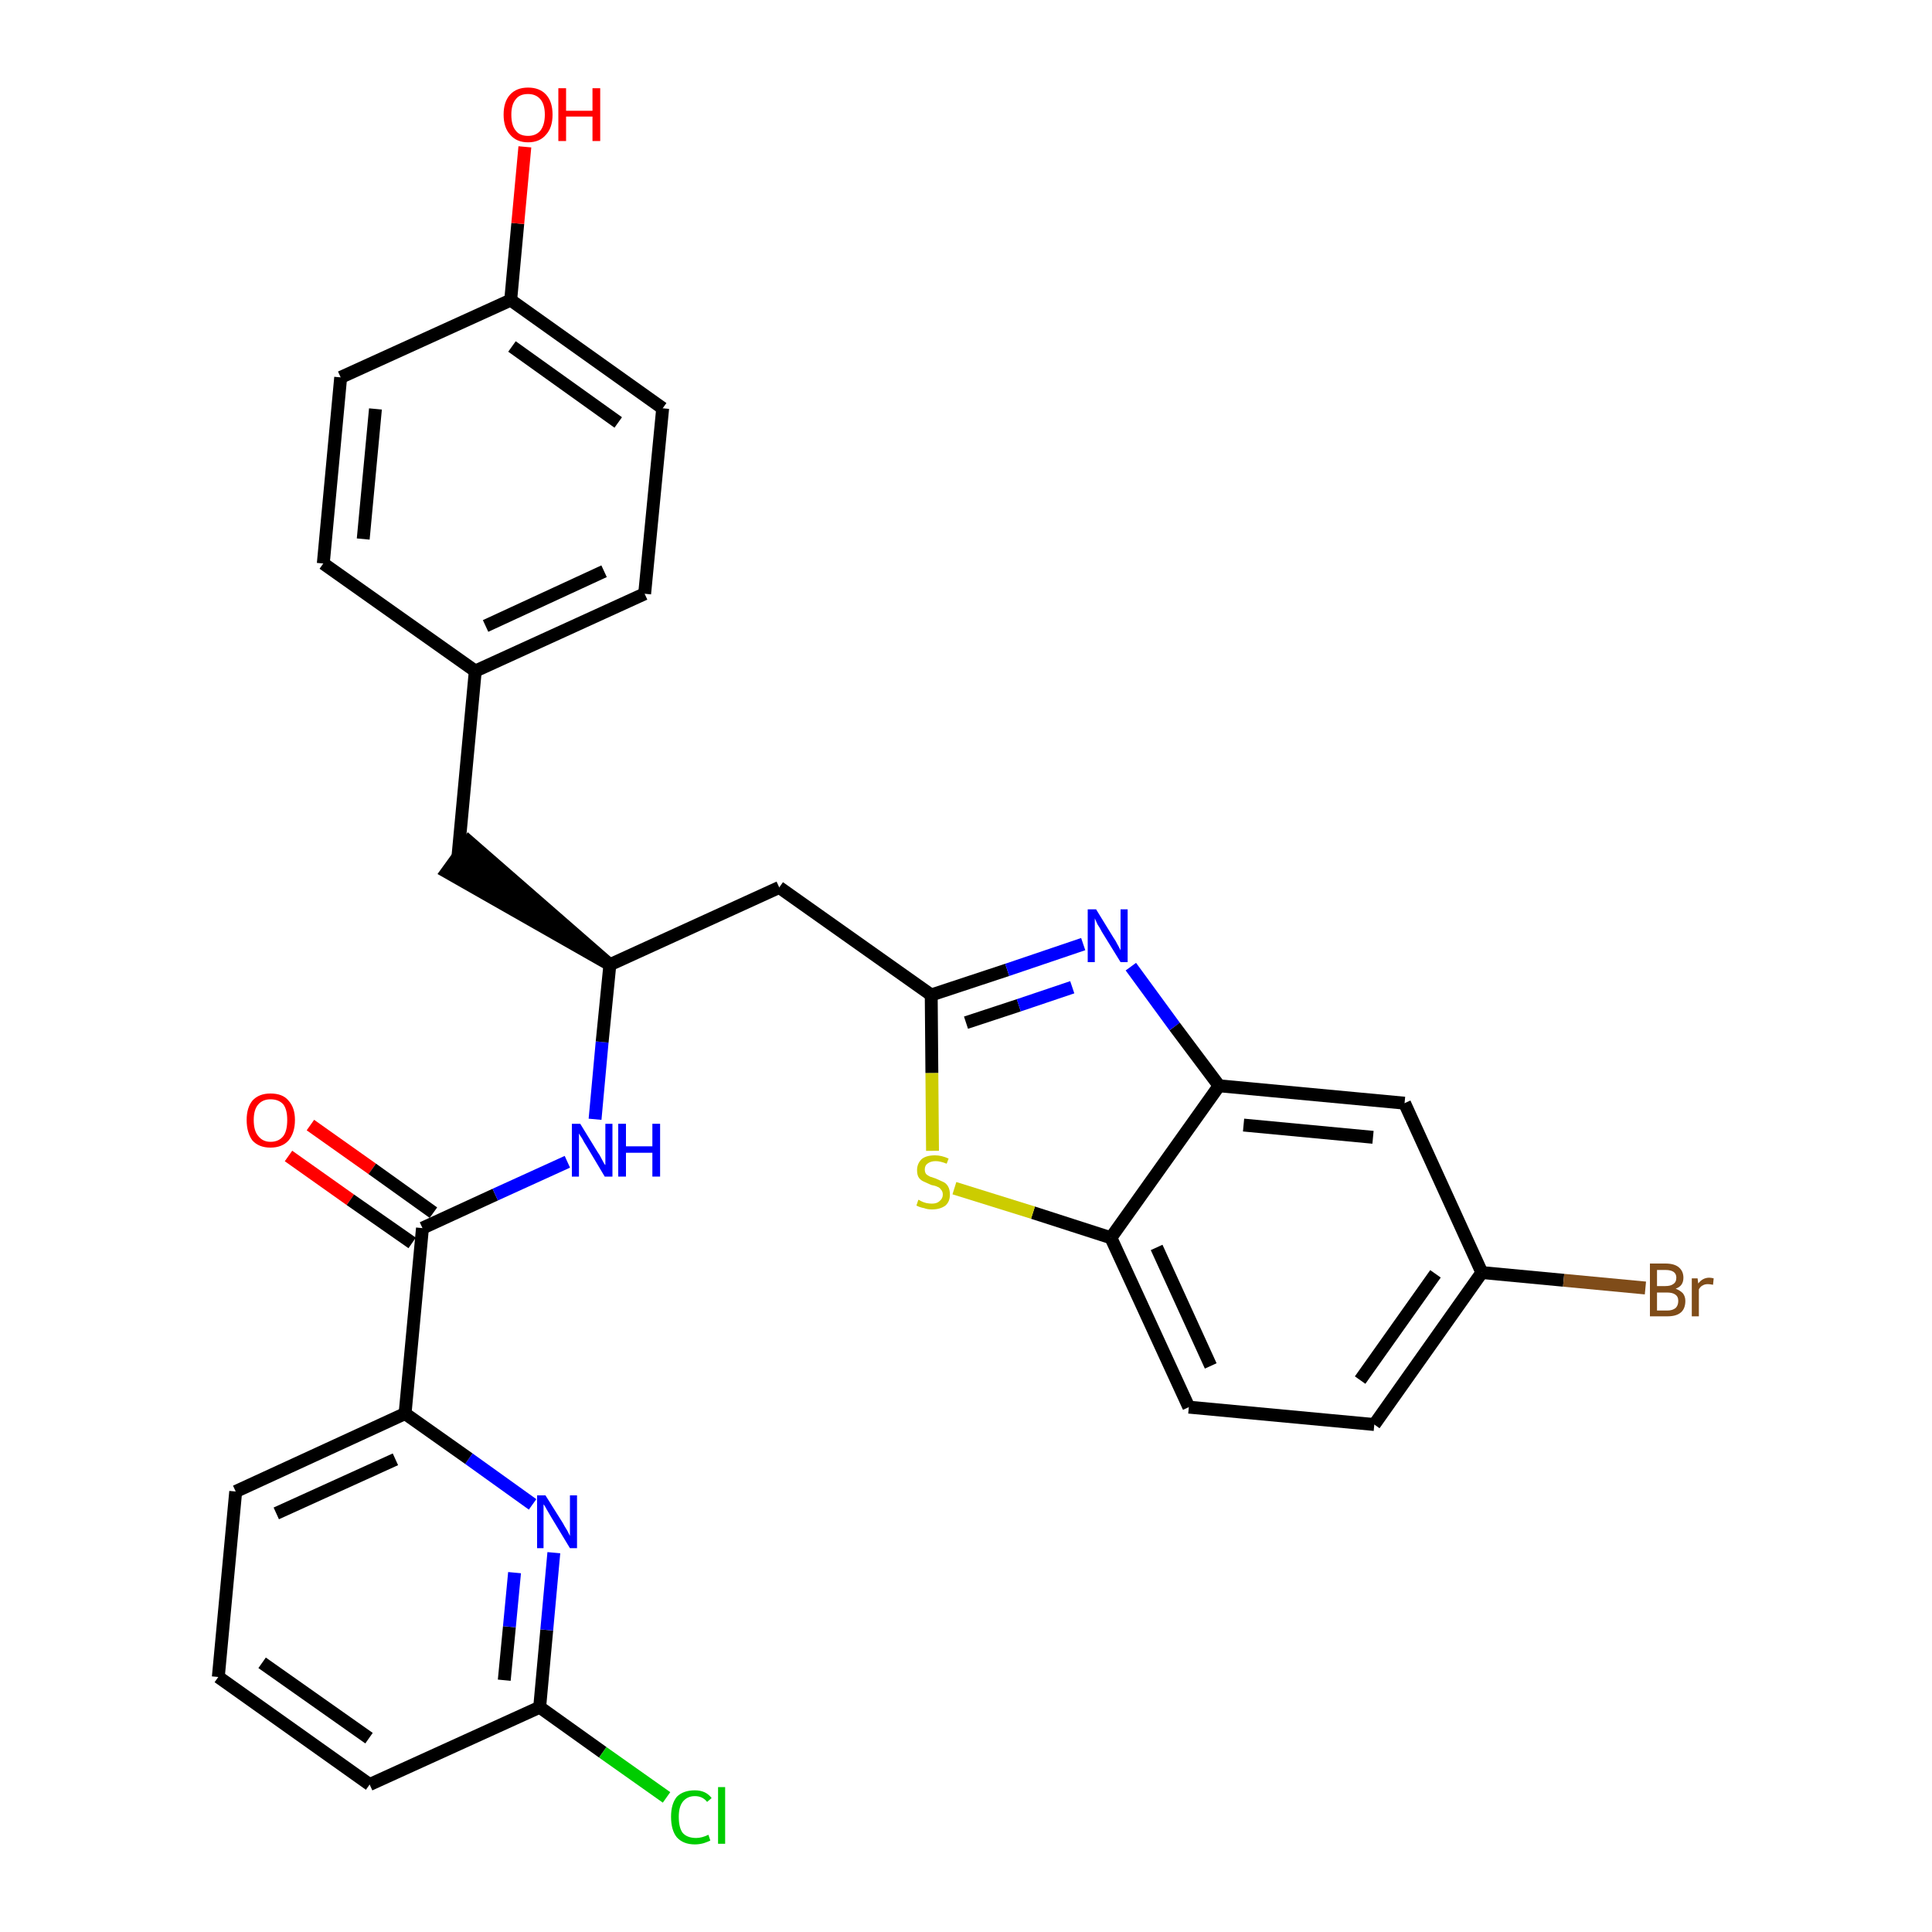<?xml version='1.0' encoding='iso-8859-1'?>
<svg version='1.1' baseProfile='full'
              xmlns='http://www.w3.org/2000/svg'
                      xmlns:rdkit='http://www.rdkit.org/xml'
                      xmlns:xlink='http://www.w3.org/1999/xlink'
                  xml:space='preserve'
width='300px' height='300px' viewBox='0 0 300 300'>
<!-- END OF HEADER -->
<path class='bond-0 atom-0 atom-1' d='M 44.8,179.5 L 54.4,186.3' style='fill:none;fill-rule:evenodd;stroke:#FF0000;stroke-width:2.0px;stroke-linecap:butt;stroke-linejoin:miter;stroke-opacity:1' />
<path class='bond-0 atom-0 atom-1' d='M 54.4,186.3 L 64.0,193.0' style='fill:none;fill-rule:evenodd;stroke:#000000;stroke-width:2.0px;stroke-linecap:butt;stroke-linejoin:miter;stroke-opacity:1' />
<path class='bond-0 atom-0 atom-1' d='M 48.2,174.7 L 57.8,181.5' style='fill:none;fill-rule:evenodd;stroke:#FF0000;stroke-width:2.0px;stroke-linecap:butt;stroke-linejoin:miter;stroke-opacity:1' />
<path class='bond-0 atom-0 atom-1' d='M 57.8,181.5 L 67.3,188.3' style='fill:none;fill-rule:evenodd;stroke:#000000;stroke-width:2.0px;stroke-linecap:butt;stroke-linejoin:miter;stroke-opacity:1' />
<path class='bond-1 atom-1 atom-2' d='M 65.6,190.7 L 76.9,185.5' style='fill:none;fill-rule:evenodd;stroke:#000000;stroke-width:2.0px;stroke-linecap:butt;stroke-linejoin:miter;stroke-opacity:1' />
<path class='bond-1 atom-1 atom-2' d='M 76.9,185.5 L 88.1,180.4' style='fill:none;fill-rule:evenodd;stroke:#0000FF;stroke-width:2.0px;stroke-linecap:butt;stroke-linejoin:miter;stroke-opacity:1' />
<path class='bond-22 atom-1 atom-23' d='M 65.6,190.7 L 62.9,219.5' style='fill:none;fill-rule:evenodd;stroke:#000000;stroke-width:2.0px;stroke-linecap:butt;stroke-linejoin:miter;stroke-opacity:1' />
<path class='bond-2 atom-2 atom-3' d='M 92.4,173.8 L 93.5,161.8' style='fill:none;fill-rule:evenodd;stroke:#0000FF;stroke-width:2.0px;stroke-linecap:butt;stroke-linejoin:miter;stroke-opacity:1' />
<path class='bond-2 atom-2 atom-3' d='M 93.5,161.8 L 94.7,149.8' style='fill:none;fill-rule:evenodd;stroke:#000000;stroke-width:2.0px;stroke-linecap:butt;stroke-linejoin:miter;stroke-opacity:1' />
<path class='bond-3 atom-3 atom-4' d='M 94.7,149.8 L 72.8,130.7 L 69.4,135.4 Z' style='fill:#000000;fill-rule:evenodd;fill-opacity:1;stroke:#000000;stroke-width:2.0px;stroke-linecap:butt;stroke-linejoin:miter;stroke-opacity:1;' />
<path class='bond-11 atom-3 atom-12' d='M 94.7,149.8 L 121.0,137.8' style='fill:none;fill-rule:evenodd;stroke:#000000;stroke-width:2.0px;stroke-linecap:butt;stroke-linejoin:miter;stroke-opacity:1' />
<path class='bond-4 atom-4 atom-5' d='M 71.1,133.1 L 73.8,104.2' style='fill:none;fill-rule:evenodd;stroke:#000000;stroke-width:2.0px;stroke-linecap:butt;stroke-linejoin:miter;stroke-opacity:1' />
<path class='bond-5 atom-5 atom-6' d='M 73.8,104.2 L 100.1,92.2' style='fill:none;fill-rule:evenodd;stroke:#000000;stroke-width:2.0px;stroke-linecap:butt;stroke-linejoin:miter;stroke-opacity:1' />
<path class='bond-5 atom-5 atom-6' d='M 75.4,97.2 L 93.8,88.7' style='fill:none;fill-rule:evenodd;stroke:#000000;stroke-width:2.0px;stroke-linecap:butt;stroke-linejoin:miter;stroke-opacity:1' />
<path class='bond-29 atom-11 atom-5' d='M 50.2,87.5 L 73.8,104.2' style='fill:none;fill-rule:evenodd;stroke:#000000;stroke-width:2.0px;stroke-linecap:butt;stroke-linejoin:miter;stroke-opacity:1' />
<path class='bond-6 atom-6 atom-7' d='M 100.1,92.2 L 102.9,63.4' style='fill:none;fill-rule:evenodd;stroke:#000000;stroke-width:2.0px;stroke-linecap:butt;stroke-linejoin:miter;stroke-opacity:1' />
<path class='bond-7 atom-7 atom-8' d='M 102.9,63.4 L 79.3,46.6' style='fill:none;fill-rule:evenodd;stroke:#000000;stroke-width:2.0px;stroke-linecap:butt;stroke-linejoin:miter;stroke-opacity:1' />
<path class='bond-7 atom-7 atom-8' d='M 96.0,65.6 L 79.5,53.8' style='fill:none;fill-rule:evenodd;stroke:#000000;stroke-width:2.0px;stroke-linecap:butt;stroke-linejoin:miter;stroke-opacity:1' />
<path class='bond-8 atom-8 atom-9' d='M 79.3,46.6 L 80.4,34.7' style='fill:none;fill-rule:evenodd;stroke:#000000;stroke-width:2.0px;stroke-linecap:butt;stroke-linejoin:miter;stroke-opacity:1' />
<path class='bond-8 atom-8 atom-9' d='M 80.4,34.7 L 81.5,22.8' style='fill:none;fill-rule:evenodd;stroke:#FF0000;stroke-width:2.0px;stroke-linecap:butt;stroke-linejoin:miter;stroke-opacity:1' />
<path class='bond-9 atom-8 atom-10' d='M 79.3,46.6 L 52.9,58.6' style='fill:none;fill-rule:evenodd;stroke:#000000;stroke-width:2.0px;stroke-linecap:butt;stroke-linejoin:miter;stroke-opacity:1' />
<path class='bond-10 atom-10 atom-11' d='M 52.9,58.6 L 50.2,87.5' style='fill:none;fill-rule:evenodd;stroke:#000000;stroke-width:2.0px;stroke-linecap:butt;stroke-linejoin:miter;stroke-opacity:1' />
<path class='bond-10 atom-10 atom-11' d='M 58.3,63.5 L 56.4,83.7' style='fill:none;fill-rule:evenodd;stroke:#000000;stroke-width:2.0px;stroke-linecap:butt;stroke-linejoin:miter;stroke-opacity:1' />
<path class='bond-12 atom-12 atom-13' d='M 121.0,137.8 L 144.6,154.5' style='fill:none;fill-rule:evenodd;stroke:#000000;stroke-width:2.0px;stroke-linecap:butt;stroke-linejoin:miter;stroke-opacity:1' />
<path class='bond-13 atom-13 atom-14' d='M 144.6,154.5 L 156.4,150.6' style='fill:none;fill-rule:evenodd;stroke:#000000;stroke-width:2.0px;stroke-linecap:butt;stroke-linejoin:miter;stroke-opacity:1' />
<path class='bond-13 atom-13 atom-14' d='M 156.4,150.6 L 168.2,146.6' style='fill:none;fill-rule:evenodd;stroke:#0000FF;stroke-width:2.0px;stroke-linecap:butt;stroke-linejoin:miter;stroke-opacity:1' />
<path class='bond-13 atom-13 atom-14' d='M 150.0,158.8 L 158.2,156.1' style='fill:none;fill-rule:evenodd;stroke:#000000;stroke-width:2.0px;stroke-linecap:butt;stroke-linejoin:miter;stroke-opacity:1' />
<path class='bond-13 atom-13 atom-14' d='M 158.2,156.1 L 166.5,153.3' style='fill:none;fill-rule:evenodd;stroke:#0000FF;stroke-width:2.0px;stroke-linecap:butt;stroke-linejoin:miter;stroke-opacity:1' />
<path class='bond-30 atom-22 atom-13' d='M 144.8,178.7 L 144.7,166.6' style='fill:none;fill-rule:evenodd;stroke:#CCCC00;stroke-width:2.0px;stroke-linecap:butt;stroke-linejoin:miter;stroke-opacity:1' />
<path class='bond-30 atom-22 atom-13' d='M 144.7,166.6 L 144.6,154.5' style='fill:none;fill-rule:evenodd;stroke:#000000;stroke-width:2.0px;stroke-linecap:butt;stroke-linejoin:miter;stroke-opacity:1' />
<path class='bond-14 atom-14 atom-15' d='M 175.6,150.1 L 182.4,159.4' style='fill:none;fill-rule:evenodd;stroke:#0000FF;stroke-width:2.0px;stroke-linecap:butt;stroke-linejoin:miter;stroke-opacity:1' />
<path class='bond-14 atom-14 atom-15' d='M 182.4,159.4 L 189.3,168.6' style='fill:none;fill-rule:evenodd;stroke:#000000;stroke-width:2.0px;stroke-linecap:butt;stroke-linejoin:miter;stroke-opacity:1' />
<path class='bond-15 atom-15 atom-16' d='M 189.3,168.6 L 218.1,171.3' style='fill:none;fill-rule:evenodd;stroke:#000000;stroke-width:2.0px;stroke-linecap:butt;stroke-linejoin:miter;stroke-opacity:1' />
<path class='bond-15 atom-15 atom-16' d='M 193.1,174.7 L 213.2,176.6' style='fill:none;fill-rule:evenodd;stroke:#000000;stroke-width:2.0px;stroke-linecap:butt;stroke-linejoin:miter;stroke-opacity:1' />
<path class='bond-32 atom-21 atom-15' d='M 172.5,192.2 L 189.3,168.6' style='fill:none;fill-rule:evenodd;stroke:#000000;stroke-width:2.0px;stroke-linecap:butt;stroke-linejoin:miter;stroke-opacity:1' />
<path class='bond-16 atom-16 atom-17' d='M 218.1,171.3 L 230.1,197.6' style='fill:none;fill-rule:evenodd;stroke:#000000;stroke-width:2.0px;stroke-linecap:butt;stroke-linejoin:miter;stroke-opacity:1' />
<path class='bond-17 atom-17 atom-18' d='M 230.1,197.6 L 242.8,198.8' style='fill:none;fill-rule:evenodd;stroke:#000000;stroke-width:2.0px;stroke-linecap:butt;stroke-linejoin:miter;stroke-opacity:1' />
<path class='bond-17 atom-17 atom-18' d='M 242.8,198.8 L 255.5,200.0' style='fill:none;fill-rule:evenodd;stroke:#7F4C19;stroke-width:2.0px;stroke-linecap:butt;stroke-linejoin:miter;stroke-opacity:1' />
<path class='bond-18 atom-17 atom-19' d='M 230.1,197.6 L 213.4,221.2' style='fill:none;fill-rule:evenodd;stroke:#000000;stroke-width:2.0px;stroke-linecap:butt;stroke-linejoin:miter;stroke-opacity:1' />
<path class='bond-18 atom-17 atom-19' d='M 222.9,197.8 L 211.2,214.3' style='fill:none;fill-rule:evenodd;stroke:#000000;stroke-width:2.0px;stroke-linecap:butt;stroke-linejoin:miter;stroke-opacity:1' />
<path class='bond-19 atom-19 atom-20' d='M 213.4,221.2 L 184.6,218.5' style='fill:none;fill-rule:evenodd;stroke:#000000;stroke-width:2.0px;stroke-linecap:butt;stroke-linejoin:miter;stroke-opacity:1' />
<path class='bond-20 atom-20 atom-21' d='M 184.6,218.5 L 172.5,192.2' style='fill:none;fill-rule:evenodd;stroke:#000000;stroke-width:2.0px;stroke-linecap:butt;stroke-linejoin:miter;stroke-opacity:1' />
<path class='bond-20 atom-20 atom-21' d='M 188.0,212.1 L 179.6,193.7' style='fill:none;fill-rule:evenodd;stroke:#000000;stroke-width:2.0px;stroke-linecap:butt;stroke-linejoin:miter;stroke-opacity:1' />
<path class='bond-21 atom-21 atom-22' d='M 172.5,192.2 L 160.4,188.3' style='fill:none;fill-rule:evenodd;stroke:#000000;stroke-width:2.0px;stroke-linecap:butt;stroke-linejoin:miter;stroke-opacity:1' />
<path class='bond-21 atom-21 atom-22' d='M 160.4,188.3 L 148.2,184.5' style='fill:none;fill-rule:evenodd;stroke:#CCCC00;stroke-width:2.0px;stroke-linecap:butt;stroke-linejoin:miter;stroke-opacity:1' />
<path class='bond-23 atom-23 atom-24' d='M 62.9,219.5 L 36.6,231.6' style='fill:none;fill-rule:evenodd;stroke:#000000;stroke-width:2.0px;stroke-linecap:butt;stroke-linejoin:miter;stroke-opacity:1' />
<path class='bond-23 atom-23 atom-24' d='M 61.4,226.6 L 42.9,235.0' style='fill:none;fill-rule:evenodd;stroke:#000000;stroke-width:2.0px;stroke-linecap:butt;stroke-linejoin:miter;stroke-opacity:1' />
<path class='bond-31 atom-29 atom-23' d='M 82.7,233.6 L 72.8,226.5' style='fill:none;fill-rule:evenodd;stroke:#0000FF;stroke-width:2.0px;stroke-linecap:butt;stroke-linejoin:miter;stroke-opacity:1' />
<path class='bond-31 atom-29 atom-23' d='M 72.8,226.5 L 62.9,219.5' style='fill:none;fill-rule:evenodd;stroke:#000000;stroke-width:2.0px;stroke-linecap:butt;stroke-linejoin:miter;stroke-opacity:1' />
<path class='bond-24 atom-24 atom-25' d='M 36.6,231.6 L 33.9,260.4' style='fill:none;fill-rule:evenodd;stroke:#000000;stroke-width:2.0px;stroke-linecap:butt;stroke-linejoin:miter;stroke-opacity:1' />
<path class='bond-25 atom-25 atom-26' d='M 33.9,260.4 L 57.4,277.1' style='fill:none;fill-rule:evenodd;stroke:#000000;stroke-width:2.0px;stroke-linecap:butt;stroke-linejoin:miter;stroke-opacity:1' />
<path class='bond-25 atom-25 atom-26' d='M 40.7,258.2 L 57.3,269.9' style='fill:none;fill-rule:evenodd;stroke:#000000;stroke-width:2.0px;stroke-linecap:butt;stroke-linejoin:miter;stroke-opacity:1' />
<path class='bond-26 atom-26 atom-27' d='M 57.4,277.1 L 83.8,265.1' style='fill:none;fill-rule:evenodd;stroke:#000000;stroke-width:2.0px;stroke-linecap:butt;stroke-linejoin:miter;stroke-opacity:1' />
<path class='bond-27 atom-27 atom-28' d='M 83.8,265.1 L 93.6,272.1' style='fill:none;fill-rule:evenodd;stroke:#000000;stroke-width:2.0px;stroke-linecap:butt;stroke-linejoin:miter;stroke-opacity:1' />
<path class='bond-27 atom-27 atom-28' d='M 93.6,272.1 L 103.5,279.1' style='fill:none;fill-rule:evenodd;stroke:#00CC00;stroke-width:2.0px;stroke-linecap:butt;stroke-linejoin:miter;stroke-opacity:1' />
<path class='bond-28 atom-27 atom-29' d='M 83.8,265.1 L 84.9,253.1' style='fill:none;fill-rule:evenodd;stroke:#000000;stroke-width:2.0px;stroke-linecap:butt;stroke-linejoin:miter;stroke-opacity:1' />
<path class='bond-28 atom-27 atom-29' d='M 84.9,253.1 L 86.0,241.1' style='fill:none;fill-rule:evenodd;stroke:#0000FF;stroke-width:2.0px;stroke-linecap:butt;stroke-linejoin:miter;stroke-opacity:1' />
<path class='bond-28 atom-27 atom-29' d='M 78.3,260.9 L 79.1,252.6' style='fill:none;fill-rule:evenodd;stroke:#000000;stroke-width:2.0px;stroke-linecap:butt;stroke-linejoin:miter;stroke-opacity:1' />
<path class='bond-28 atom-27 atom-29' d='M 79.1,252.6 L 79.9,244.2' style='fill:none;fill-rule:evenodd;stroke:#0000FF;stroke-width:2.0px;stroke-linecap:butt;stroke-linejoin:miter;stroke-opacity:1' />
<path  class='atom-0' d='M 38.3 173.9
Q 38.3 172.0, 39.2 170.9
Q 40.2 169.8, 42.0 169.8
Q 43.9 169.8, 44.8 170.9
Q 45.8 172.0, 45.8 173.9
Q 45.8 175.9, 44.8 177.1
Q 43.8 178.2, 42.0 178.2
Q 40.2 178.2, 39.2 177.1
Q 38.3 175.9, 38.3 173.9
M 42.0 177.3
Q 43.3 177.3, 44.0 176.4
Q 44.6 175.6, 44.6 173.9
Q 44.6 172.3, 44.0 171.5
Q 43.3 170.7, 42.0 170.7
Q 40.8 170.7, 40.1 171.5
Q 39.4 172.3, 39.4 173.9
Q 39.4 175.6, 40.1 176.4
Q 40.8 177.3, 42.0 177.3
' fill='#FF0000'/>
<path  class='atom-2' d='M 90.1 174.5
L 92.8 178.9
Q 93.1 179.3, 93.5 180.1
Q 93.9 180.9, 94.0 180.9
L 94.0 174.5
L 95.1 174.5
L 95.1 182.7
L 93.9 182.7
L 91.1 178.0
Q 90.7 177.4, 90.4 176.8
Q 90.0 176.2, 89.9 176.0
L 89.9 182.7
L 88.8 182.7
L 88.8 174.5
L 90.1 174.5
' fill='#0000FF'/>
<path  class='atom-2' d='M 96.0 174.5
L 97.2 174.5
L 97.2 178.0
L 101.3 178.0
L 101.3 174.5
L 102.5 174.5
L 102.5 182.7
L 101.3 182.7
L 101.3 179.0
L 97.2 179.0
L 97.2 182.7
L 96.0 182.7
L 96.0 174.5
' fill='#0000FF'/>
<path  class='atom-9' d='M 78.2 17.8
Q 78.2 15.8, 79.2 14.7
Q 80.2 13.6, 82.0 13.6
Q 83.8 13.6, 84.8 14.7
Q 85.8 15.8, 85.8 17.8
Q 85.8 19.8, 84.8 20.9
Q 83.8 22.1, 82.0 22.1
Q 80.2 22.1, 79.2 20.9
Q 78.2 19.8, 78.2 17.8
M 82.0 21.1
Q 83.2 21.1, 83.9 20.3
Q 84.6 19.4, 84.6 17.8
Q 84.6 16.2, 83.9 15.4
Q 83.2 14.6, 82.0 14.6
Q 80.7 14.6, 80.1 15.4
Q 79.4 16.2, 79.4 17.8
Q 79.4 19.5, 80.1 20.3
Q 80.7 21.1, 82.0 21.1
' fill='#FF0000'/>
<path  class='atom-9' d='M 86.7 13.7
L 87.9 13.7
L 87.9 17.2
L 92.0 17.2
L 92.0 13.7
L 93.2 13.7
L 93.2 21.9
L 92.0 21.9
L 92.0 18.1
L 87.9 18.1
L 87.9 21.9
L 86.7 21.9
L 86.7 13.7
' fill='#FF0000'/>
<path  class='atom-14' d='M 170.2 141.2
L 172.9 145.6
Q 173.2 146.0, 173.6 146.8
Q 174.0 147.5, 174.0 147.6
L 174.0 141.2
L 175.1 141.2
L 175.1 149.4
L 174.0 149.4
L 171.1 144.7
Q 170.8 144.1, 170.4 143.5
Q 170.1 142.8, 170.0 142.6
L 170.0 149.4
L 168.9 149.4
L 168.9 141.2
L 170.2 141.2
' fill='#0000FF'/>
<path  class='atom-18' d='M 260.2 200.1
Q 260.9 200.4, 261.3 200.8
Q 261.7 201.3, 261.7 202.0
Q 261.7 203.2, 261.0 203.8
Q 260.3 204.4, 258.9 204.4
L 256.2 204.4
L 256.2 196.2
L 258.6 196.2
Q 260.0 196.2, 260.7 196.8
Q 261.4 197.4, 261.4 198.4
Q 261.4 199.7, 260.2 200.1
M 257.3 197.2
L 257.3 199.7
L 258.6 199.7
Q 259.4 199.7, 259.8 199.4
Q 260.3 199.1, 260.3 198.4
Q 260.3 197.2, 258.6 197.2
L 257.3 197.2
M 258.9 203.5
Q 259.7 203.5, 260.2 203.1
Q 260.6 202.7, 260.6 202.0
Q 260.6 201.3, 260.1 201.0
Q 259.7 200.7, 258.8 200.7
L 257.3 200.7
L 257.3 203.5
L 258.9 203.5
' fill='#7F4C19'/>
<path  class='atom-18' d='M 263.6 198.5
L 263.7 199.3
Q 264.4 198.4, 265.4 198.4
Q 265.7 198.4, 266.1 198.5
L 266.0 199.5
Q 265.5 199.4, 265.2 199.4
Q 264.7 199.4, 264.4 199.6
Q 264.1 199.7, 263.8 200.2
L 263.8 204.4
L 262.7 204.4
L 262.7 198.5
L 263.6 198.5
' fill='#7F4C19'/>
<path  class='atom-22' d='M 142.6 186.3
Q 142.7 186.3, 143.0 186.5
Q 143.4 186.7, 143.8 186.8
Q 144.3 186.9, 144.7 186.9
Q 145.5 186.9, 145.9 186.5
Q 146.4 186.1, 146.4 185.5
Q 146.4 185.0, 146.1 184.7
Q 145.9 184.4, 145.6 184.3
Q 145.2 184.1, 144.6 184.0
Q 143.9 183.7, 143.5 183.5
Q 143.0 183.3, 142.7 182.9
Q 142.4 182.5, 142.4 181.7
Q 142.4 180.7, 143.1 180.0
Q 143.8 179.4, 145.2 179.4
Q 146.2 179.4, 147.3 179.9
L 147.0 180.7
Q 146.0 180.3, 145.3 180.3
Q 144.5 180.3, 144.0 180.7
Q 143.6 181.0, 143.6 181.6
Q 143.6 182.0, 143.8 182.3
Q 144.0 182.5, 144.4 182.7
Q 144.7 182.8, 145.3 183.0
Q 146.0 183.3, 146.4 183.5
Q 146.9 183.7, 147.2 184.2
Q 147.5 184.7, 147.5 185.5
Q 147.5 186.6, 146.8 187.2
Q 146.0 187.8, 144.7 187.8
Q 144.0 187.8, 143.5 187.6
Q 142.9 187.5, 142.3 187.2
L 142.6 186.3
' fill='#CCCC00'/>
<path  class='atom-28' d='M 104.2 282.1
Q 104.2 280.1, 105.1 279.0
Q 106.1 278.0, 107.9 278.0
Q 109.6 278.0, 110.5 279.2
L 109.8 279.8
Q 109.1 278.9, 107.9 278.9
Q 106.7 278.9, 106.0 279.8
Q 105.4 280.6, 105.4 282.1
Q 105.4 283.8, 106.0 284.6
Q 106.7 285.4, 108.1 285.4
Q 109.0 285.4, 110.0 284.9
L 110.3 285.8
Q 109.9 286.0, 109.3 286.2
Q 108.6 286.4, 107.9 286.4
Q 106.1 286.4, 105.1 285.3
Q 104.2 284.2, 104.2 282.1
' fill='#00CC00'/>
<path  class='atom-28' d='M 111.5 277.5
L 112.6 277.5
L 112.6 286.3
L 111.5 286.3
L 111.5 277.5
' fill='#00CC00'/>
<path  class='atom-29' d='M 84.7 232.2
L 87.4 236.5
Q 87.6 236.9, 88.1 237.7
Q 88.5 238.5, 88.5 238.5
L 88.5 232.2
L 89.6 232.2
L 89.6 240.4
L 88.5 240.4
L 85.6 235.6
Q 85.3 235.1, 84.9 234.4
Q 84.6 233.8, 84.4 233.6
L 84.4 240.4
L 83.4 240.4
L 83.4 232.2
L 84.7 232.2
' fill='#0000FF'/>
</svg>
